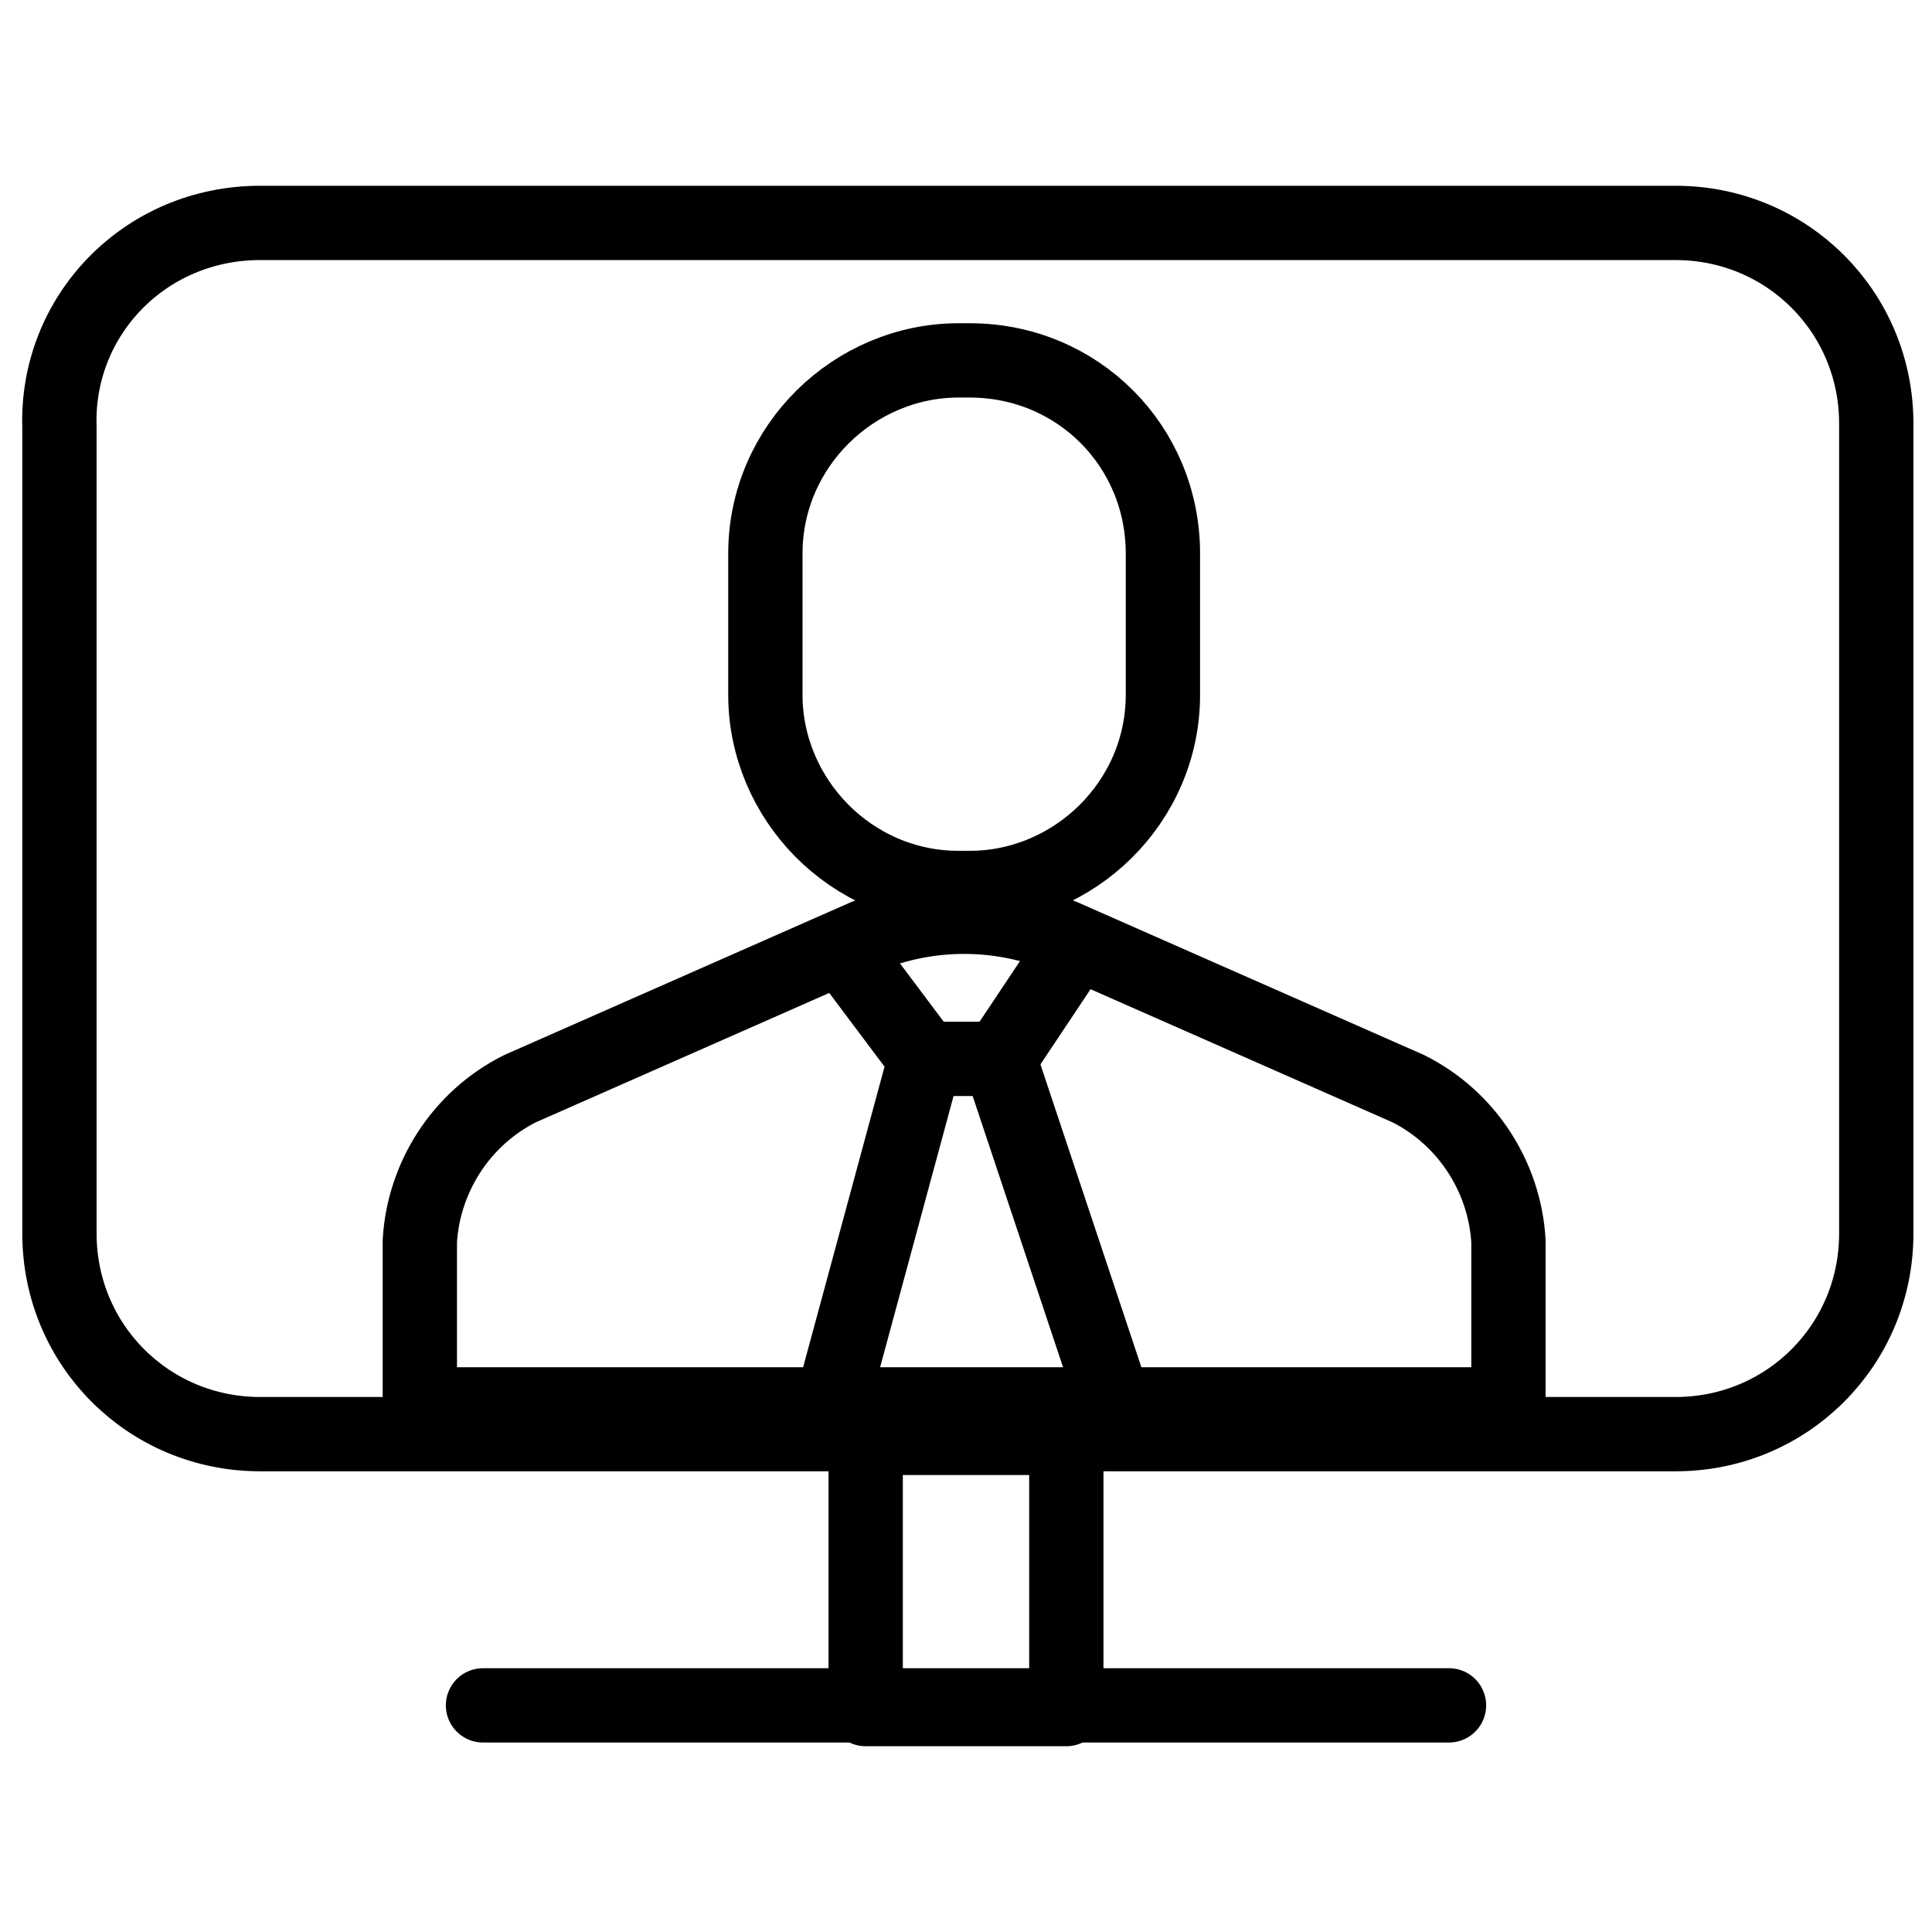 <?xml version="1.0" encoding="utf-8"?>
<!-- Generator: Adobe Illustrator 21.1.0, SVG Export Plug-In . SVG Version: 6.00 Build 0)  -->
<svg version="1.1" id="Слой_178" xmlns="http://www.w3.org/2000/svg" xmlns:xlink="http://www.w3.org/1999/xlink" x="0px"
	 y="0px" viewBox="0 0 52 52" style="enable-background:new 0 0 52 52;" xml:space="preserve">
<style type="text/css">
	.st0{fill:none;stroke:#000000;stroke-width:2;stroke-linecap:round;stroke-linejoin:round;}
</style>
<title>Korporativnoye TV</title>
<rect x="23.3" y="38.7" class="st0" width="5.4" height="7.3"/>
<path class="st0" d="M7,6h38.1c3,0,5.4,2.4,5.4,5.4v21.8c0,3-2.4,5.4-5.4,5.4H7c-3,0-5.4-2.4-5.4-5.4V11.5C1.5,8.5,3.9,6,7,6z"/>
<line class="st0" x1="13" y1="45.9" x2="39" y2="45.9"/>
<line class="st0" x1="24.9" y1="28.5" x2="26.9" y2="28.5"/>
<polyline class="st0" points="23.1,26.1 24.9,28.5 22.3,38.1 30.1,38.1 26.9,28.5 28.5,26.1 "/>
<path class="st0" d="M31.3,18.7c0,2.9-2.4,5.2-5.2,5.2h-0.3c-2.9,0-5.2-2.4-5.2-5.2v-3.8c0-2.9,2.4-5.2,5.2-5.2h0.3
	c2.9,0,5.2,2.3,5.2,5.2V18.7z"/>
<path class="st0" d="M40.6,37.8v-4.4c-0.1-1.7-1.1-3.3-2.7-4.1l-9.3-4.1c-1.7-0.7-3.6-0.7-5.3,0L14,29.3c-1.6,0.8-2.6,2.4-2.7,4.1
	v4.4L40.6,37.8L40.6,37.8z"/>
</svg>
